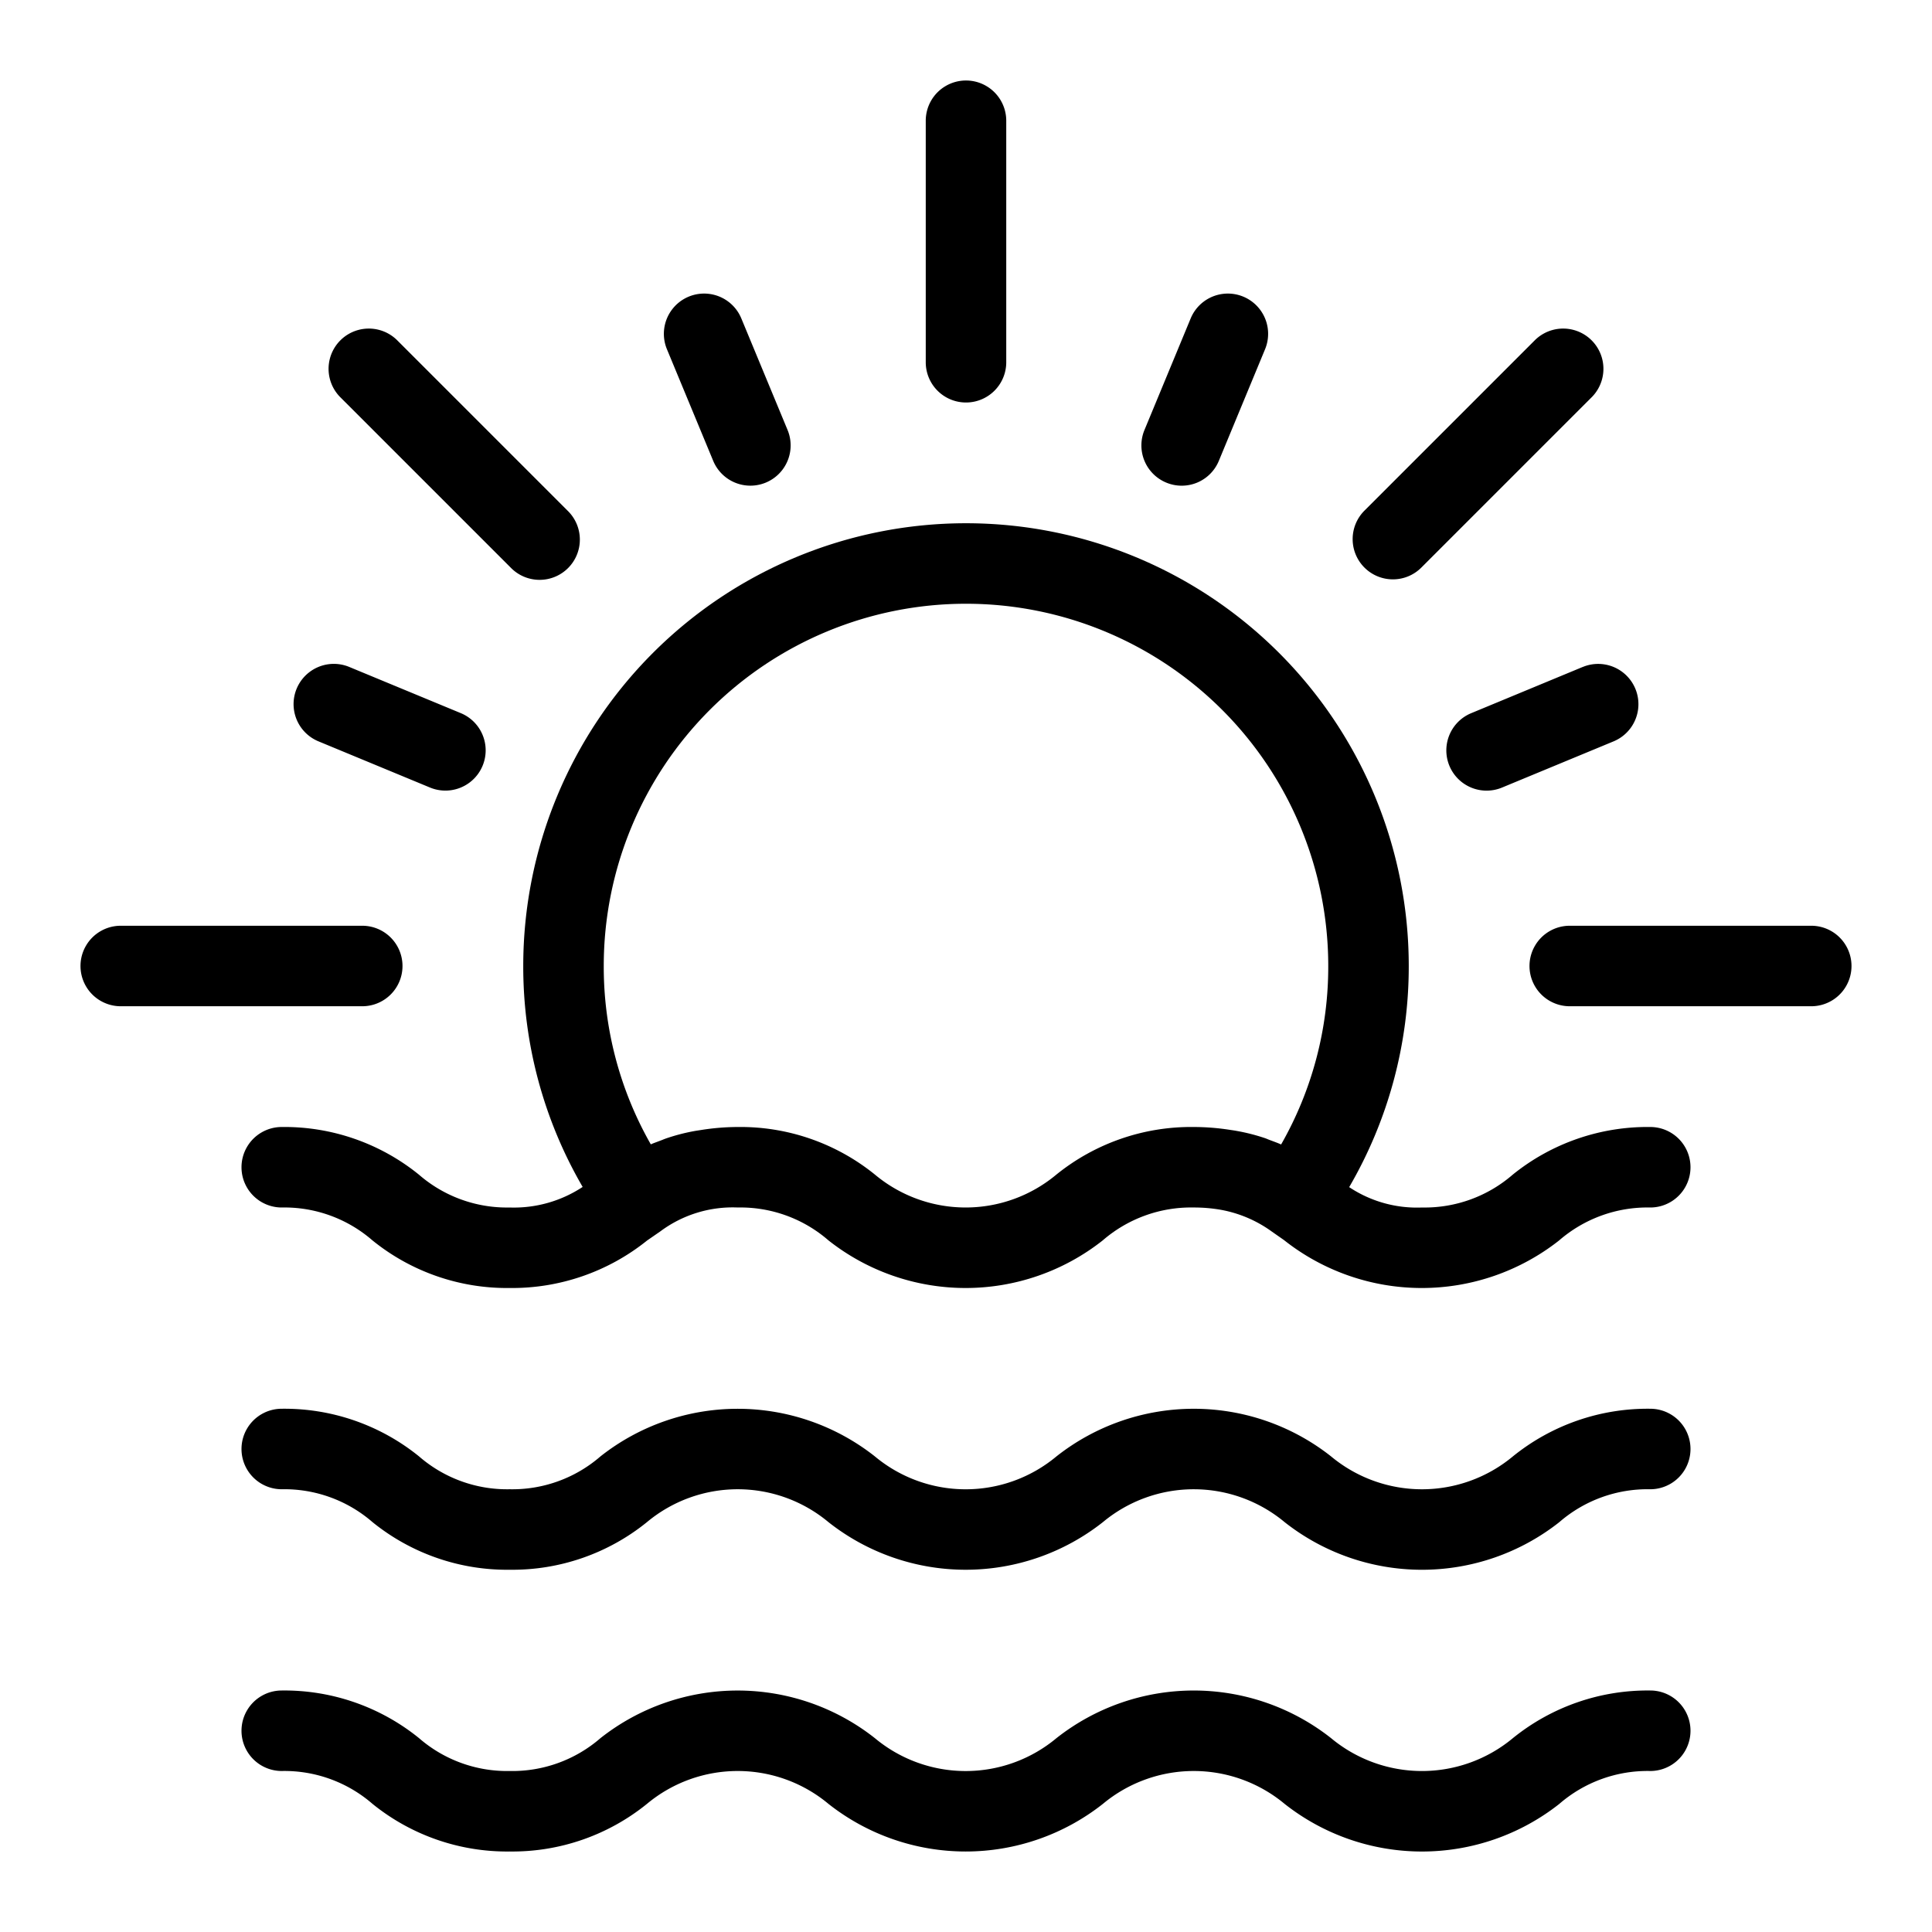 <svg xmlns="http://www.w3.org/2000/svg" viewBox="0 0 48 48" id="sunrise"><path d="M24 10a1 1 0 0 0 1-1V3a1 1 0 0 0-2 0V9A1 1 0 0 0 24 10zM12.687 14.101a1 1 0 1 0 1.414-1.414L9.858 8.444A1 1 0 0 0 8.444 9.858zM10 24a1 1 0 0 0-1-1H3a1 1 0 0 0 0 2H9A1 1 0 0 0 10 24zM45 23H39a1 1 0 0 0 0 2h6a1 1 0 0 0 0-2zM34.606 14.394a.997.997 0 0 0 .707-.293l4.243-4.243a1 1 0 0 0-1.414-1.414l-4.243 4.243a1 1 0 0 0 .707 1.707zM17.719 11.449a1 1 0 1 0 1.848-.766L18.418 7.911a1 1 0 0 0-1.848.766zM7.911 18.418l2.772 1.148a1 1 0 0 0 .766-1.848L8.677 16.57a1 1 0 1 0-.766 1.848zM39.323 16.57l-2.772 1.149a1 1 0 1 0 .766 1.848l2.772-1.148a1 1 0 0 0-.766-1.848zM28.975 11.99a.998.998 0 0 0 1.307-.541L31.43 8.677a1 1 0 1 0-1.848-.766l-1.148 2.772A1 1 0 0 0 28.975 11.99z"></path><path d="M41 28a5.329 5.329 0 0 0-3.417 1.184A3.337 3.337 0 0 1 35.33 30a3.038 3.038 0 0 1-1.81-.506A10.887 10.887 0 0 0 35 24a11 11 0 0 0-22 0 10.887 10.887 0 0 0 1.476 5.489A3.1 3.1 0 0 1 12.66 30a3.333 3.333 0 0 1-2.253-.817A5.309 5.309 0 0 0 7 28a1 1 0 0 0 0 2 3.333 3.333 0 0 1 2.253.817A5.309 5.309 0 0 0 12.66 32a5.356 5.356 0 0 0 3.417-1.18l.329-.227A3.007 3.007 0 0 1 18.33 30a3.333 3.333 0 0 1 2.253.817 5.498 5.498 0 0 0 6.812.002A3.352 3.352 0 0 1 29.66 30a3.824 3.824 0 0 1 .687.06 3.097 3.097 0 0 1 1.251.538l.302.211a5.516 5.516 0 0 0 6.835.01A3.352 3.352 0 0 1 41 30a1 1 0 0 0 0-2zm-9.171.434c-.091-.041-.191-.076-.289-.113-.036-.013-.069-.029-.106-.042a4.854 4.854 0 0 0-.706-.181c-.057-.011-.117-.019-.176-.028A5.906 5.906 0 0 0 29.66 28a5.329 5.329 0 0 0-3.417 1.184 3.516 3.516 0 0 1-4.505-.001A5.309 5.309 0 0 0 18.33 28a5.842 5.842 0 0 0-.909.074c-.057.009-.115.017-.17.027a4.837 4.837 0 0 0-.708.185c-.045.016-.085.034-.129.05-.082.032-.168.061-.245.095A8.906 8.906 0 0 1 15 24a9 9 0 0 1 18 0A8.898 8.898 0 0 1 31.829 28.434zM41 35a5.321 5.321 0 0 0-3.412 1.183 3.531 3.531 0 0 1-4.519 0 5.509 5.509 0 0 0-6.822.001 3.522 3.522 0 0 1-4.511 0 5.503 5.503 0 0 0-6.818 0A3.34 3.34 0 0 1 12.664 37a3.335 3.335 0 0 1-2.254-.817A5.316 5.316 0 0 0 7 35a1 1 0 0 0 0 2 3.339 3.339 0 0 1 2.255.817A5.311 5.311 0 0 0 12.664 39a5.313 5.313 0 0 0 3.409-1.183 3.521 3.521 0 0 1 4.51 0 5.503 5.503 0 0 0 6.818 0 3.528 3.528 0 0 1 4.516.001 5.512 5.512 0 0 0 6.823 0A3.345 3.345 0 0 1 41 37a1 1 0 0 0 0-2zM41 42a5.321 5.321 0 0 0-3.412 1.183 3.531 3.531 0 0 1-4.519 0 5.509 5.509 0 0 0-6.822.001 3.522 3.522 0 0 1-4.511 0 5.503 5.503 0 0 0-6.818 0A3.34 3.34 0 0 1 12.664 44a3.335 3.335 0 0 1-2.254-.817A5.316 5.316 0 0 0 7 42a1 1 0 0 0 0 2 3.339 3.339 0 0 1 2.255.817A5.311 5.311 0 0 0 12.664 46a5.313 5.313 0 0 0 3.409-1.183 3.521 3.521 0 0 1 4.51 0 5.503 5.503 0 0 0 6.818 0 3.528 3.528 0 0 1 4.516.001 5.512 5.512 0 0 0 6.823 0A3.345 3.345 0 0 1 41 44a1 1 0 0 0 0-2z"></path></svg>